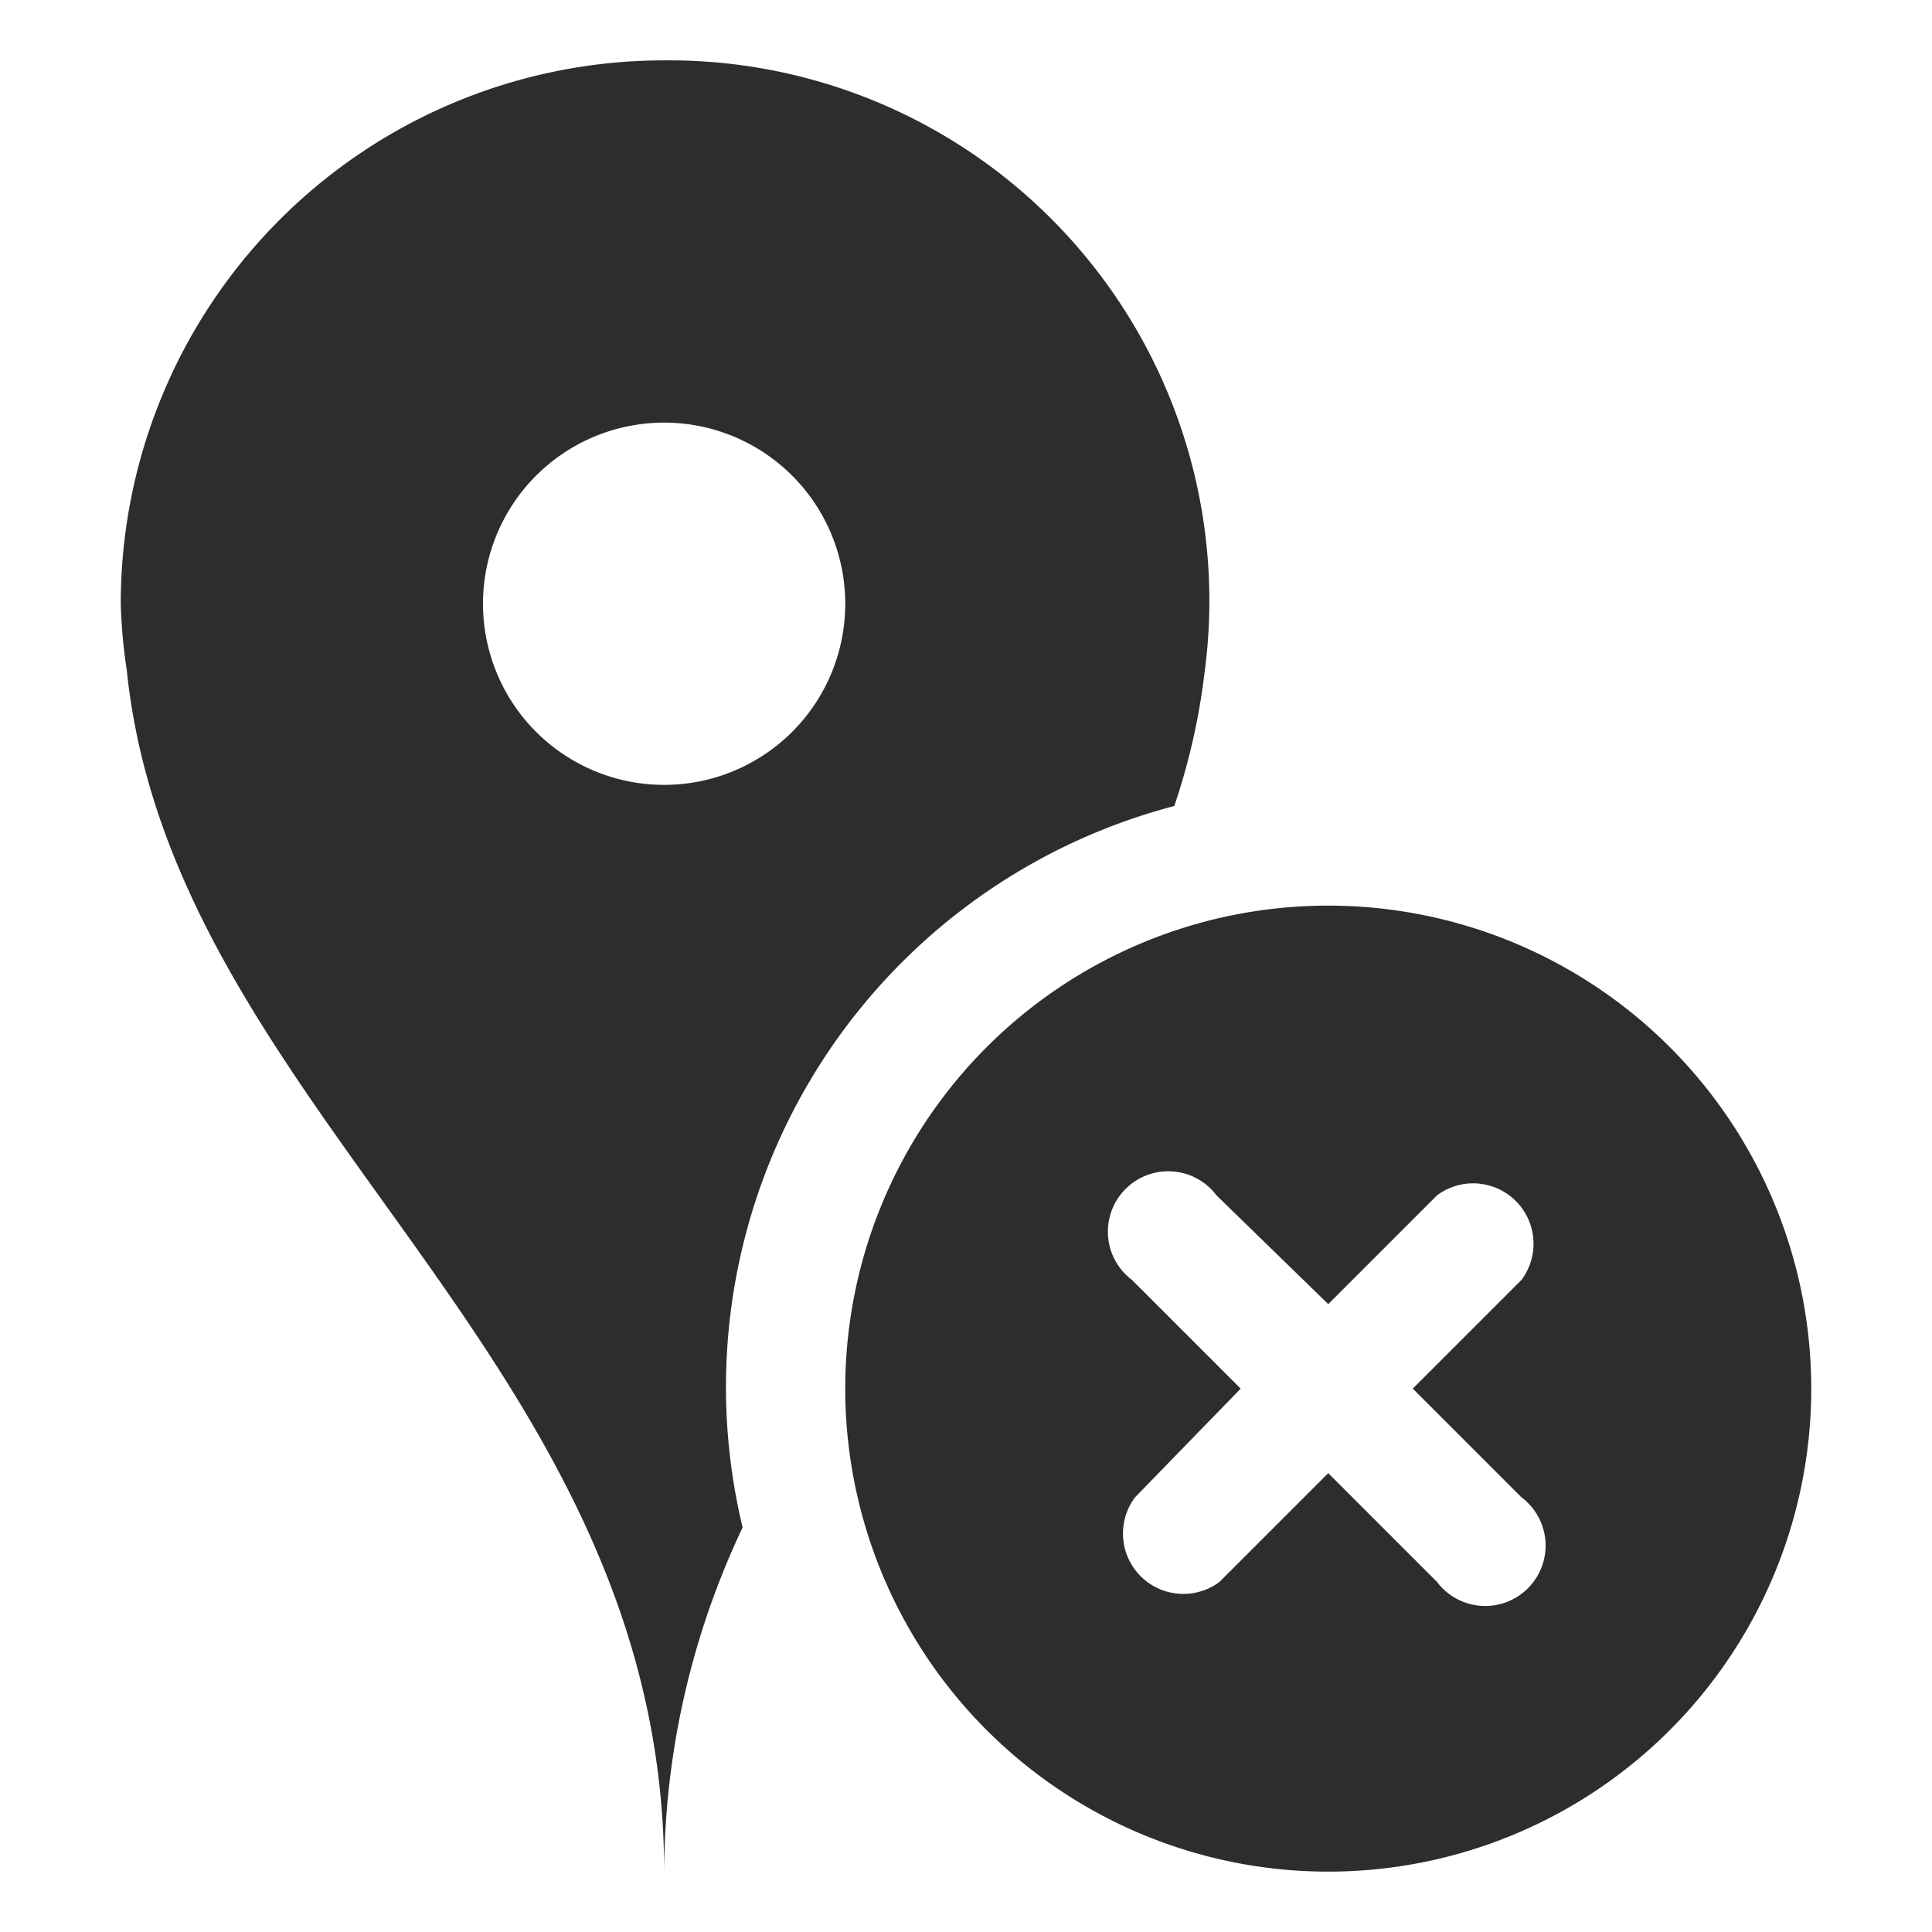 <svg viewBox="0 0 64 64" xmlns="http://www.w3.org/2000/svg"><g fill="#2e2c2d"><path d="m22 2a18 18 0 0 0 -18 18 17.7 17.7 0 0 0 .2 2.2c1.5 14.6 17.8 22.7 17.8 39.8a26.9 26.9 0 0 1 2.6-11.4 19.9 19.9 0 0 1 14.3-23.9 21.8 21.8 0 0 0 1-4.4 17.9 17.9 0 0 0 -17.9-20.3zm0 24a6 6 0 1 1 6-6 6 6 0 0 1 -6 6z"/><path d="m44 30a16 16 0 1 0 16 16 16 16 0 0 0 -16-16zm6.4 19.6a2 2 0 1 1 -2.8 2.8l-3.6-3.6-3.6 3.6a2 2 0 0 1 -2.8-2.8l3.5-3.6-3.6-3.6a2 2 0 1 1 2.8-2.8l3.7 3.6 3.6-3.6a2 2 0 0 1 2.8 2.8l-3.6 3.6z"/></g></svg>